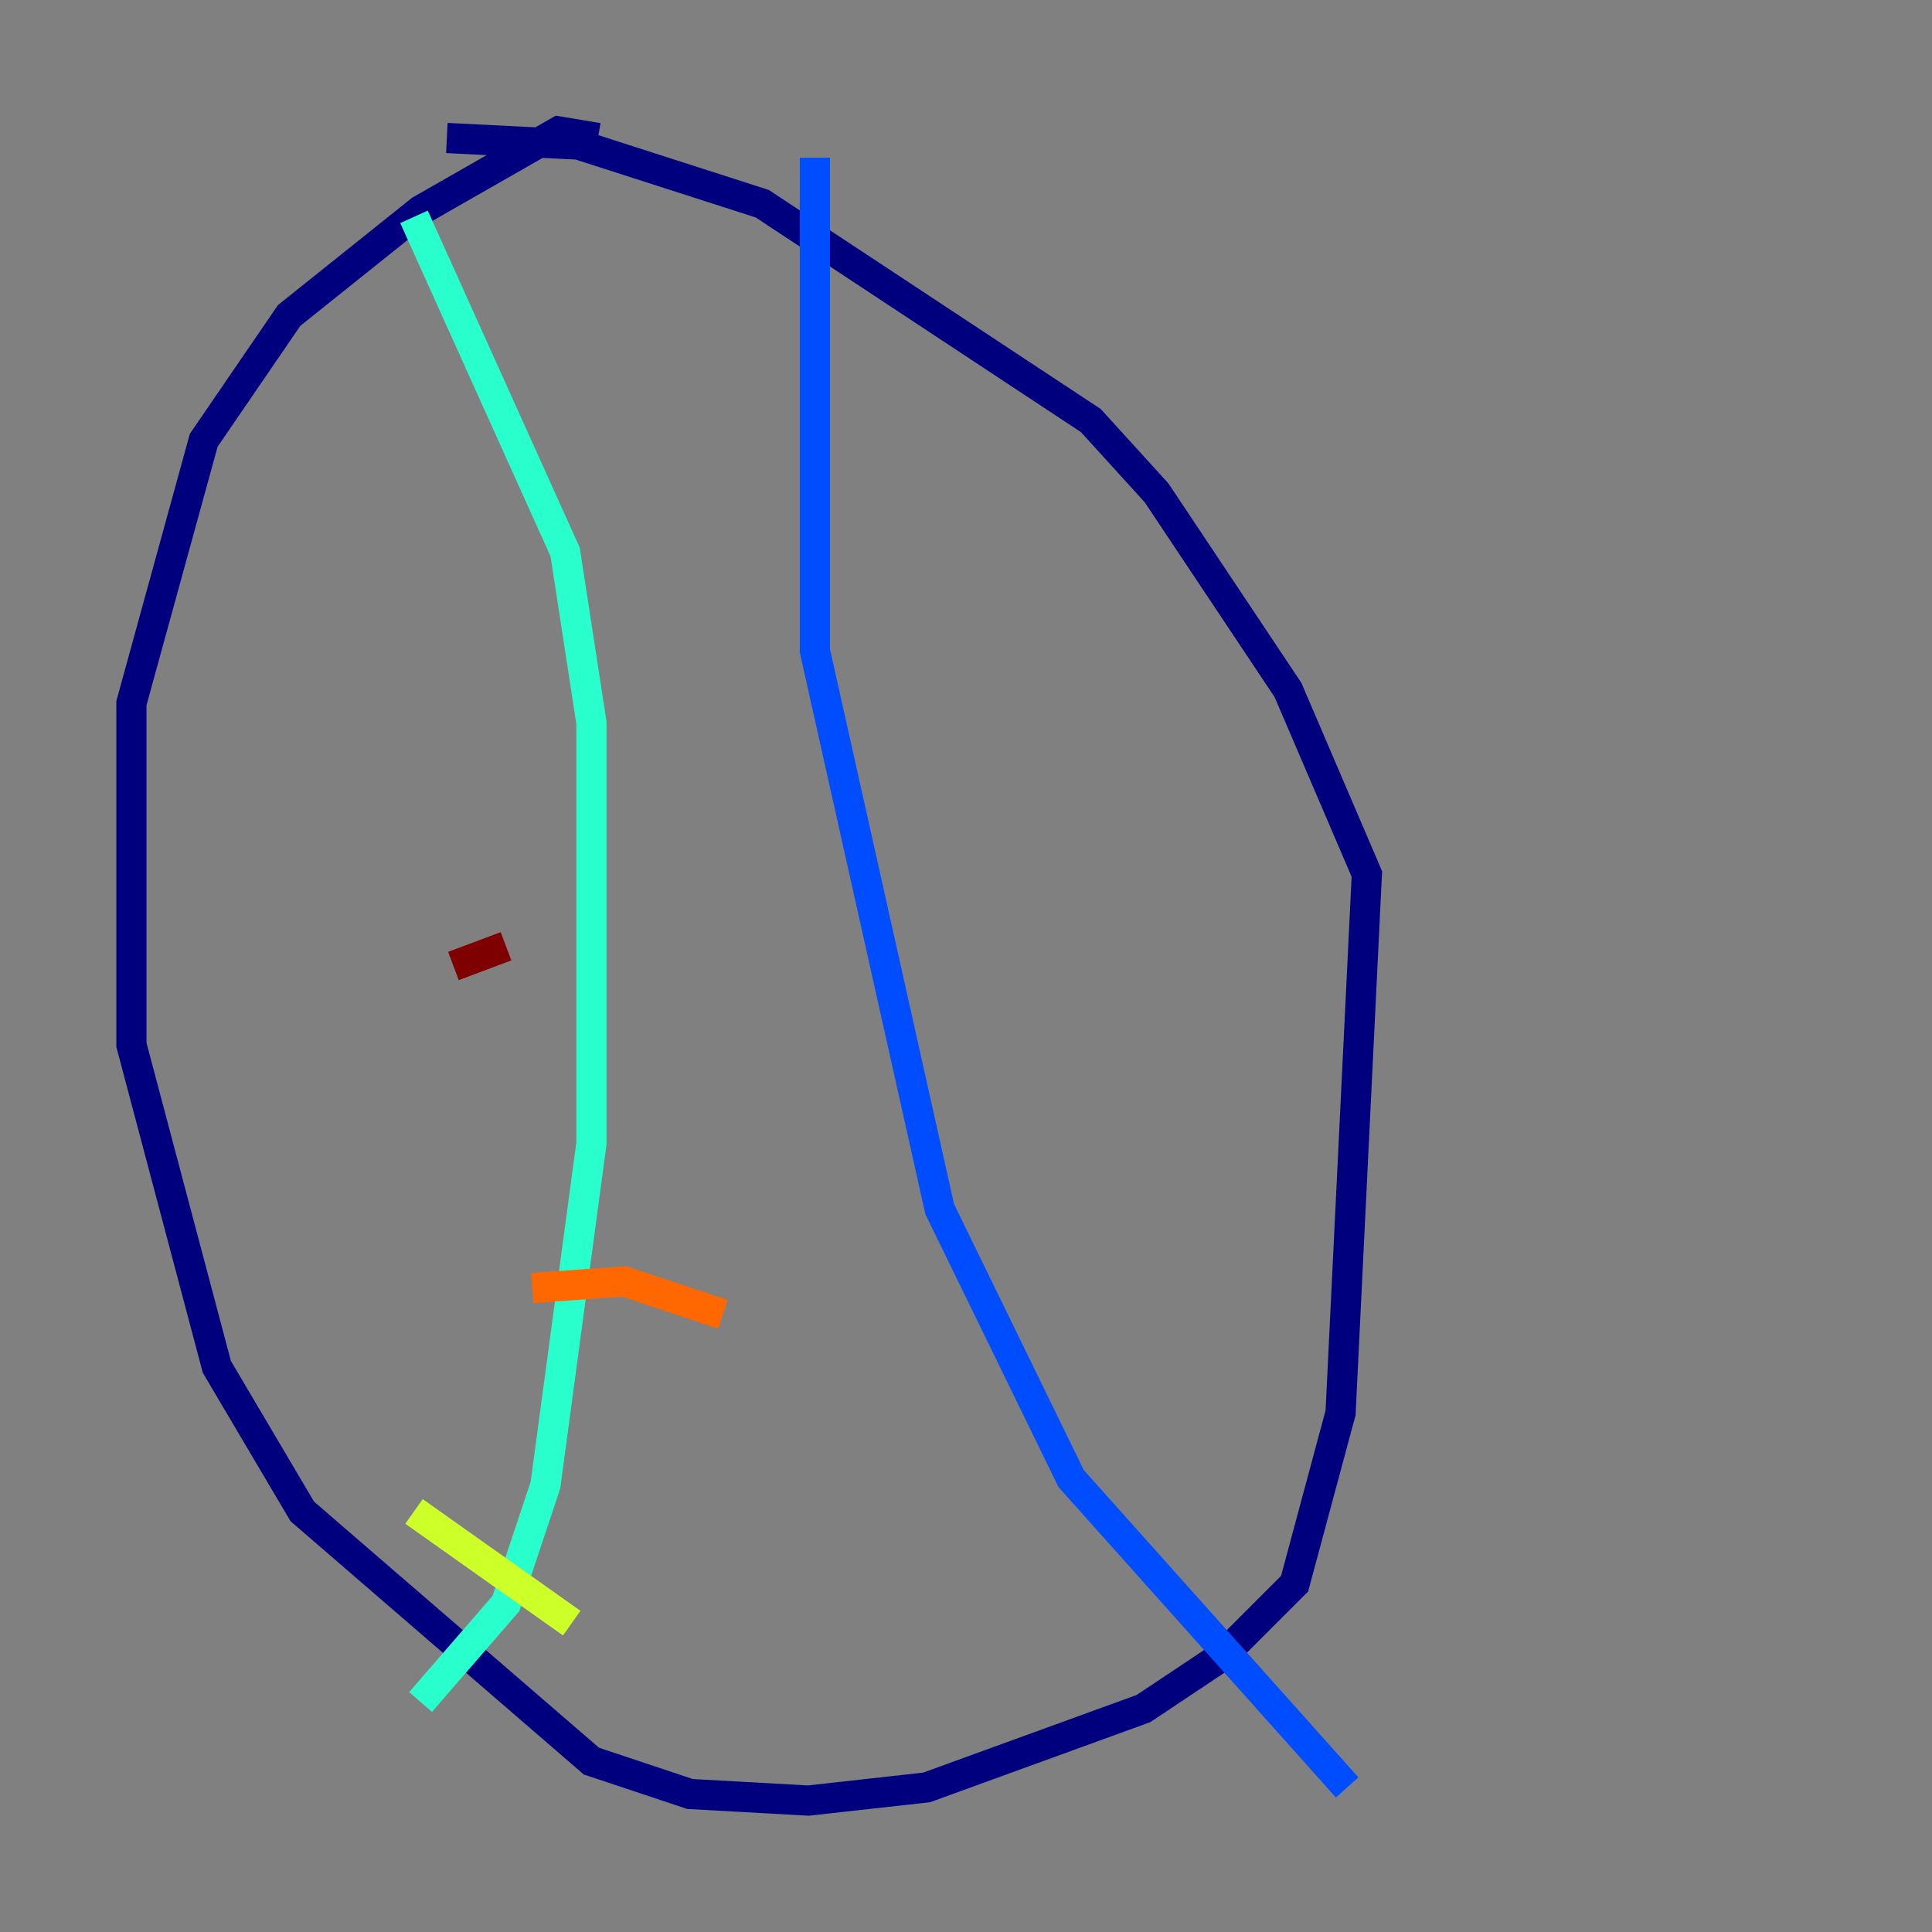 <?xml version="1.0" encoding="utf-8" ?>
<svg baseProfile="tiny" height="128" version="1.2" viewBox="0,0,128,128" width="128" xmlns="http://www.w3.org/2000/svg" xmlns:ev="http://www.w3.org/2001/xml-events" xmlns:xlink="http://www.w3.org/1999/xlink"><rect x="0" y="0" width="128" height="128" fill="#808080" stroke="none"/><defs /><polyline fill="none" points="39.619,9.143 37.007,8.707 27.864,13.932 19.157,20.898 13.497,29.17 8.707,46.585 8.707,69.225 14.367,90.558 20.027,100.136 39.184,116.68 45.714,118.857 53.551,119.293 61.388,118.422 75.755,113.197 80.98,109.714 85.769,104.925 88.816,93.605 90.558,57.905 85.333,45.714 76.626,32.653 72.272,27.864 50.503,13.497 38.313,9.578 29.605,9.143" stroke="#00007f" stroke-width="2" /><polyline fill="none" points="53.986,10.449 53.986,43.102 62.258,80.109 70.966,97.959 89.252,118.422" stroke="#004cff" stroke-width="2" /><polyline fill="none" points="27.429,14.367 37.442,36.571 39.184,47.891 39.184,75.755 36.136,98.395 33.524,106.231 27.864,112.762" stroke="#29ffcd" stroke-width="2" /><polyline fill="none" points="27.429,100.136 37.878,107.537" stroke="#cdff29" stroke-width="2" /><polyline fill="none" points="35.265,85.333 41.361,84.898 47.891,87.075" stroke="#ff6700" stroke-width="2" /><polyline fill="none" points="30.041,64.0 33.524,62.694" stroke="#7f0000" stroke-width="2" /></svg>